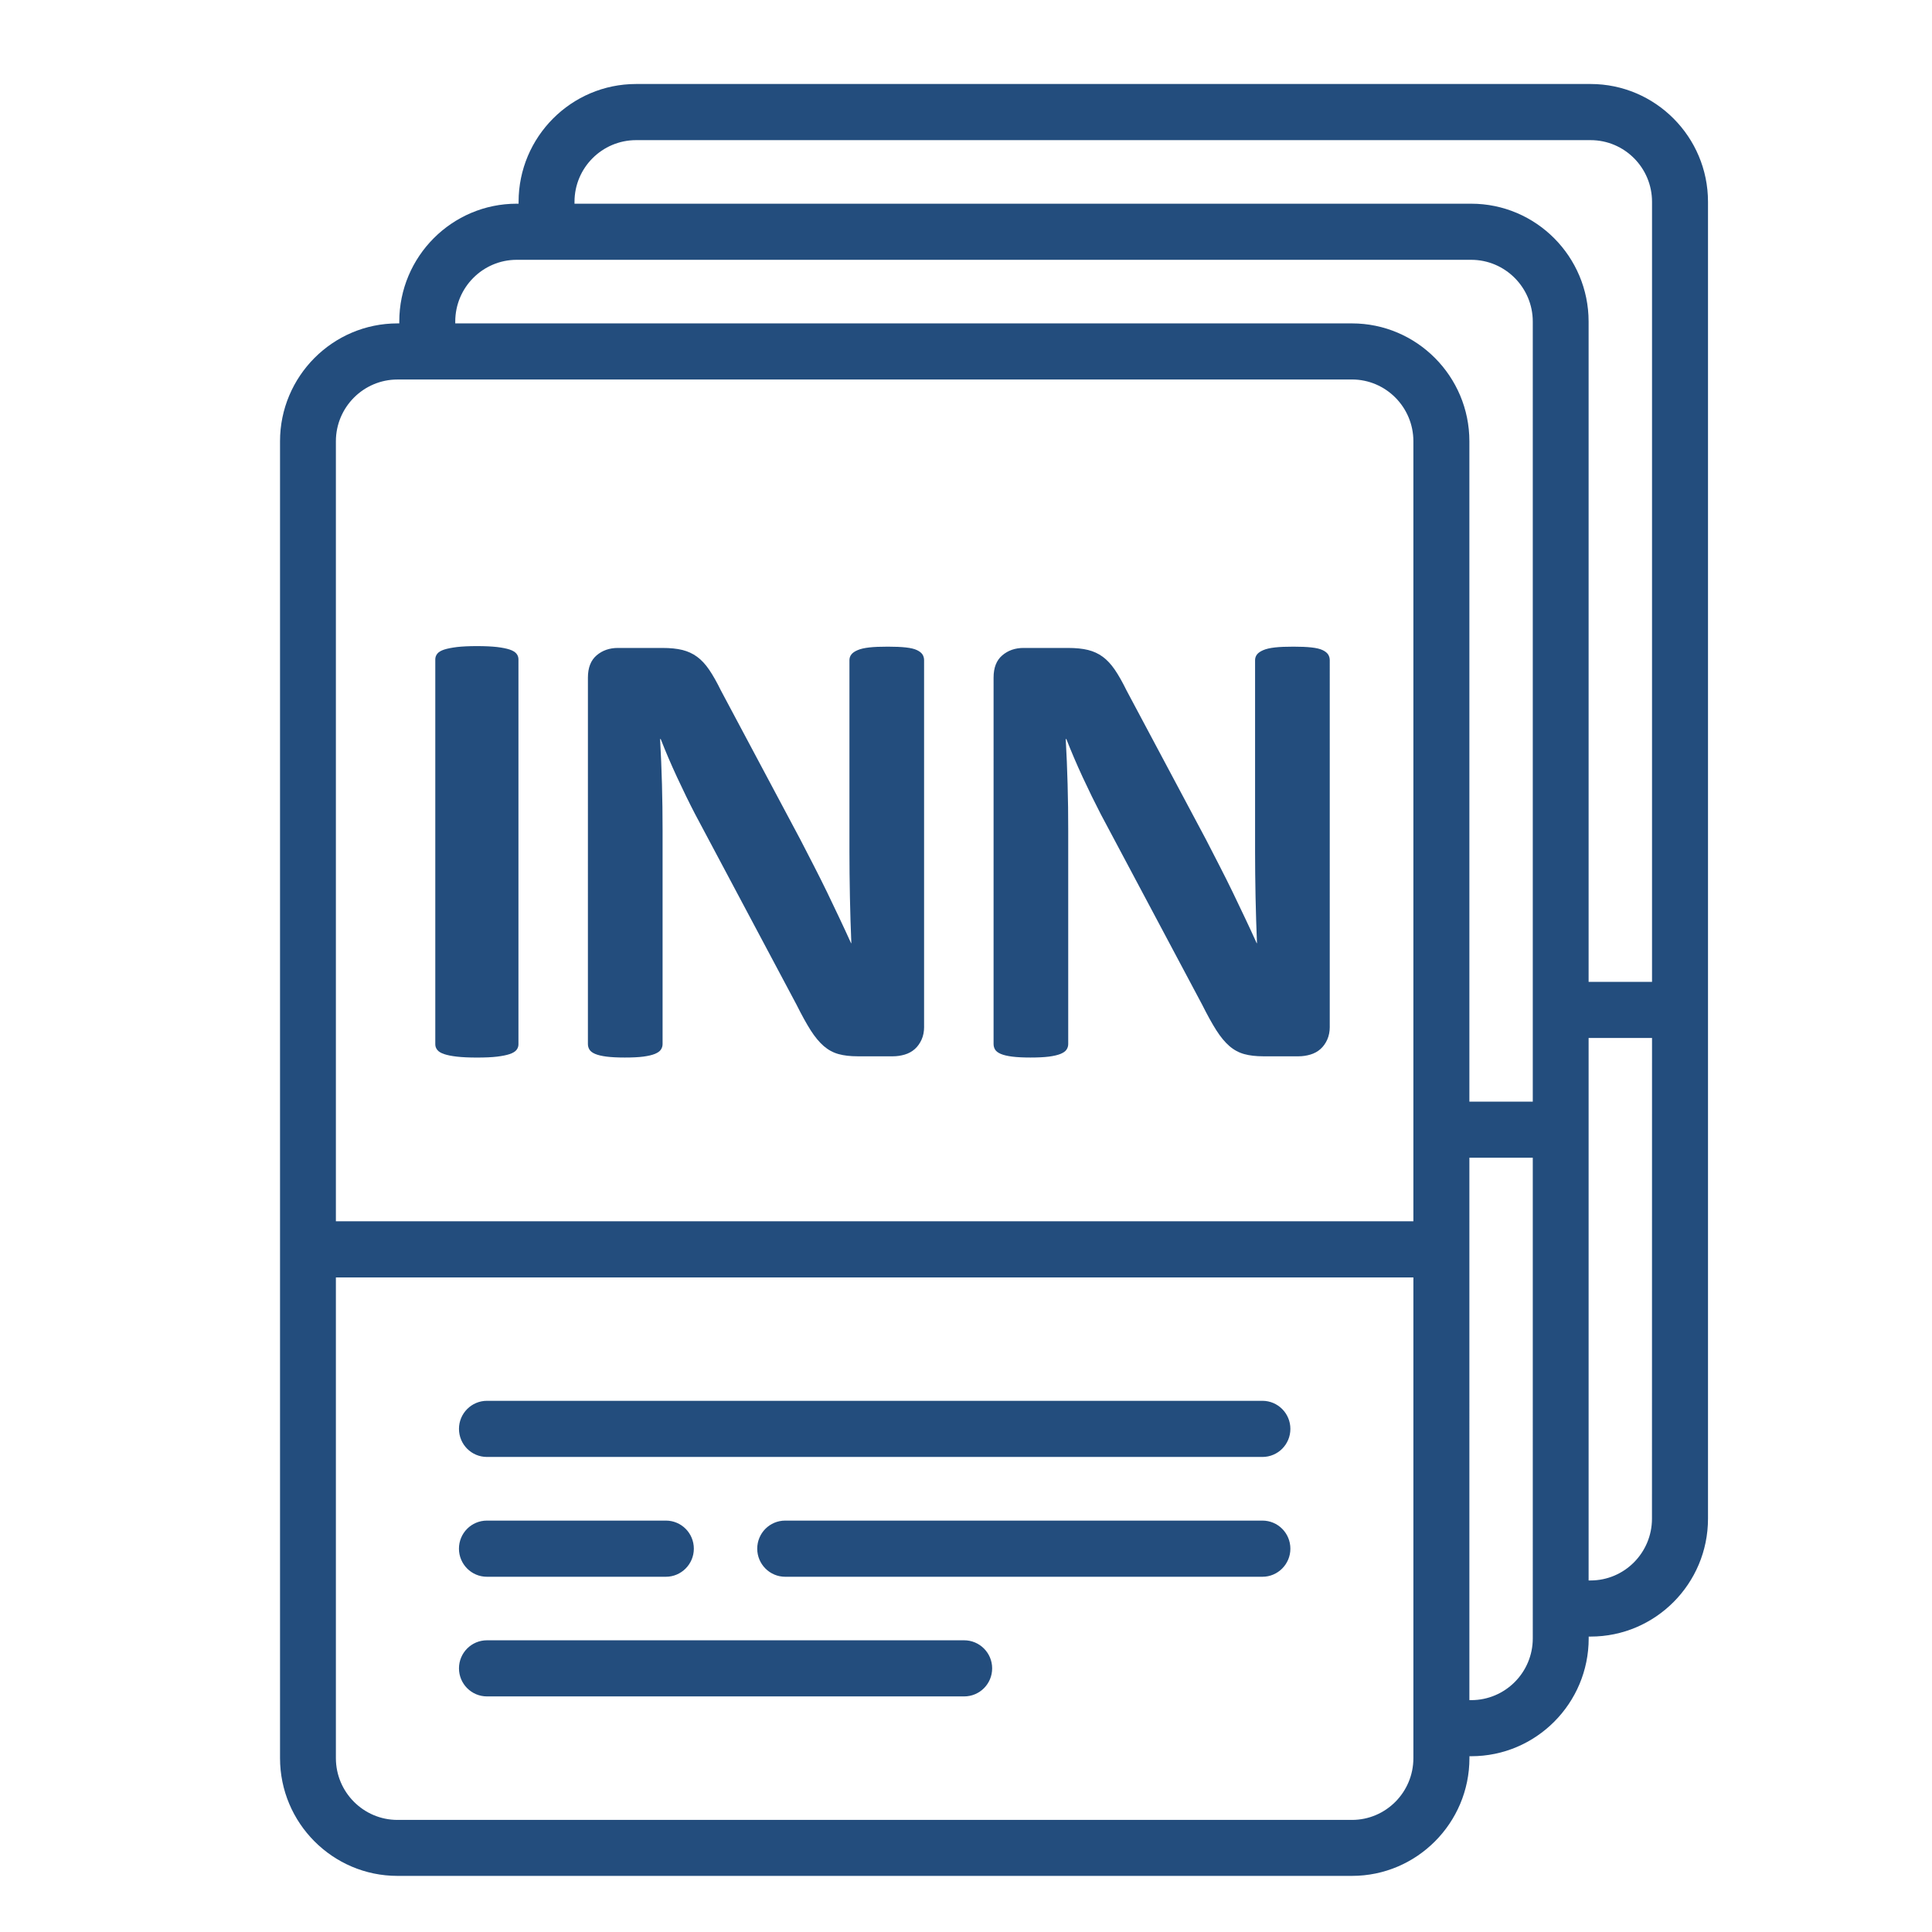 <?xml version="1.0" encoding="utf-8"?>
<!-- Generator: Adobe Illustrator 15.0.2, SVG Export Plug-In . SVG Version: 6.00 Build 0)  -->
<!DOCTYPE svg PUBLIC "-//W3C//DTD SVG 1.1//EN" "http://www.w3.org/Graphics/SVG/1.1/DTD/svg11.dtd">
<svg version="1.1" id="Layer_1" xmlns="http://www.w3.org/2000/svg" xmlns:xlink="http://www.w3.org/1999/xlink" x="0px" y="0px"
	 width="69px" height="69px" viewBox="0 0 69 69" enable-background="new 0 0 69 69" xml:space="preserve">
<path fill="#234D7D" d="M56.807,58.449h-0.068v0.064c0,2.321-1.881,4.209-4.194,4.209H52.48v0.067c0,2.319-1.881,4.207-4.194,4.207
	H14.195c-2.313,0-4.194-1.888-4.194-4.207V15.759c0-2.319,1.882-4.209,4.194-4.209h0.065v-0.065c0-2.322,1.881-4.21,4.194-4.21
	h0.067V7.207C18.522,4.888,20.404,3,22.717,3h34.09C59.118,3,61,4.888,61,7.207v47.031C61,56.563,59.118,58.449,56.807,58.449
	L56.807,58.449z M52.479,60.719h0.064c1.212,0,2.199-0.986,2.199-2.205V41.346h-2.264V60.719L52.479,60.719z M11.996,62.791
	c0,1.216,0.987,2.206,2.199,2.206h34.089c1.212,0,2.194-0.99,2.194-2.206V45.622H11.996V62.791L11.996,62.791z M14.195,13.554
	c-1.212,0-2.199,0.99-2.199,2.206v27.858h38.482V15.759c0-1.215-0.982-2.206-2.194-2.206L14.195,13.554L14.195,13.554z
	 M18.455,9.279c-1.213,0-2.196,0.99-2.196,2.206v0.065h32.025c2.313,0,4.194,1.89,4.194,4.209v23.585h2.264V11.485
	c0-1.215-0.987-2.206-2.199-2.206H18.455L18.455,9.279z M59.001,7.207c0-1.215-0.983-2.202-2.194-2.202h-34.09
	c-1.212,0-2.199,0.987-2.199,2.202v0.068h32.025c2.313,0,4.193,1.888,4.193,4.21v23.582h2.265V7.207L59.001,7.207z M59.001,37.07
	h-2.265v19.375h0.068c1.213,0,2.195-0.991,2.195-2.207L59.001,37.07L59.001,37.07z M45.086,52.034H17.391
	c-0.552,0-0.999-0.447-0.999-1.003c0-0.551,0.447-1.002,0.999-1.002h27.695c0.553,0,0.999,0.451,0.999,1.002
	C46.085,51.587,45.639,52.034,45.086,52.034L45.086,52.034z M34.434,60.586H17.391c-0.552,0-0.999-0.449-0.999-1.002
	s0.447-1.002,0.999-1.002h17.043c0.552,0,1,0.449,1,1.002C35.434,60.141,34.985,60.586,34.434,60.586L34.434,60.586z M23.781,56.313
	H17.39c-0.552,0-0.999-0.451-0.999-1.002c0-0.557,0.447-1.004,0.999-1.004h6.391c0.552,0,0.999,0.447,0.999,1.004
	C24.78,55.861,24.333,56.313,23.781,56.313L23.781,56.313z M45.086,56.313H28.043c-0.552,0-0.999-0.451-0.999-1.002
	c0-0.557,0.447-1.004,0.999-1.004h17.043c0.553,0,0.999,0.447,0.999,1.004C46.085,55.861,45.639,56.313,45.086,56.313L45.086,56.313
	z"/>
<g>
	<path fill="#234D7D" d="M18.516,37.297c0,0.075-0.023,0.143-0.072,0.203c-0.049,0.06-0.13,0.108-0.242,0.146
		c-0.113,0.038-0.263,0.068-0.45,0.091s-0.428,0.033-0.72,0.033c-0.285,0-0.523-0.011-0.715-0.033s-0.344-0.053-0.455-0.091
		c-0.113-0.037-0.193-0.086-0.242-0.146c-0.049-0.061-0.074-0.128-0.074-0.203v-13.75c0-0.075,0.025-0.143,0.074-0.203
		c0.049-0.06,0.131-0.108,0.247-0.146c0.116-0.037,0.269-0.066,0.456-0.09c0.188-0.021,0.424-0.033,0.709-0.033
		c0.292,0,0.532,0.012,0.72,0.033c0.188,0.023,0.337,0.053,0.45,0.09c0.112,0.038,0.193,0.087,0.242,0.146
		c0.049,0.061,0.072,0.128,0.072,0.203V37.297z"/>
	<path fill="#234D7D" d="M33.004,36.667c0,0.173-0.029,0.326-0.09,0.461c-0.061,0.136-0.141,0.248-0.242,0.338
		c-0.101,0.09-0.221,0.156-0.359,0.197s-0.279,0.062-0.422,0.062h-1.26c-0.264,0-0.49-0.026-0.682-0.079
		c-0.191-0.052-0.367-0.147-0.529-0.286c-0.16-0.139-0.316-0.327-0.467-0.563c-0.15-0.235-0.318-0.541-0.506-0.916l-3.623-6.808
		c-0.211-0.406-0.424-0.843-0.642-1.312s-0.413-0.925-0.585-1.367h-0.022c0.03,0.54,0.052,1.079,0.067,1.614
		c0.015,0.537,0.022,1.09,0.022,1.66v7.618c0,0.075-0.021,0.143-0.062,0.202c-0.041,0.061-0.113,0.11-0.215,0.152
		c-0.101,0.041-0.238,0.073-0.41,0.096s-0.394,0.033-0.664,0.033c-0.262,0-0.48-0.011-0.652-0.033
		c-0.173-0.022-0.308-0.055-0.405-0.096c-0.098-0.042-0.165-0.092-0.202-0.152c-0.038-0.06-0.057-0.127-0.057-0.202V24.199
		c0-0.353,0.104-0.617,0.31-0.793s0.46-0.265,0.76-0.265h1.587c0.285,0,0.524,0.024,0.72,0.073c0.194,0.049,0.369,0.129,0.522,0.242
		c0.154,0.112,0.299,0.268,0.434,0.467s0.273,0.444,0.416,0.736l2.836,5.322c0.165,0.323,0.328,0.641,0.49,0.951
		c0.16,0.312,0.316,0.623,0.467,0.934c0.149,0.313,0.296,0.617,0.438,0.918c0.143,0.3,0.281,0.6,0.417,0.9h0.011
		c-0.022-0.525-0.04-1.073-0.051-1.643c-0.011-0.57-0.017-1.115-0.017-1.633v-6.83c0-0.074,0.021-0.143,0.067-0.202
		c0.045-0.06,0.12-0.112,0.226-0.157c0.104-0.045,0.243-0.077,0.416-0.096c0.172-0.02,0.394-0.028,0.664-0.028
		c0.254,0,0.469,0.009,0.641,0.028c0.173,0.019,0.306,0.051,0.399,0.096s0.159,0.098,0.197,0.157
		c0.037,0.06,0.056,0.128,0.056,0.202V36.667z"/>
	<path fill="#234D7D" d="M47.492,36.667c0,0.173-0.03,0.326-0.09,0.461c-0.061,0.136-0.141,0.248-0.242,0.338
		s-0.222,0.156-0.36,0.197s-0.279,0.062-0.422,0.062h-1.26c-0.263,0-0.489-0.026-0.681-0.079c-0.191-0.052-0.368-0.147-0.529-0.286
		s-0.316-0.327-0.467-0.563c-0.15-0.235-0.319-0.541-0.507-0.916l-3.623-6.808c-0.21-0.406-0.424-0.843-0.642-1.312
		c-0.217-0.469-0.412-0.925-0.585-1.367h-0.022c0.03,0.54,0.053,1.079,0.067,1.614c0.016,0.537,0.022,1.09,0.022,1.66v7.618
		c0,0.075-0.021,0.143-0.062,0.202c-0.041,0.061-0.112,0.11-0.214,0.152c-0.102,0.041-0.238,0.073-0.41,0.096
		c-0.173,0.022-0.395,0.033-0.664,0.033c-0.263,0-0.48-0.011-0.653-0.033c-0.172-0.022-0.308-0.055-0.404-0.096
		c-0.098-0.042-0.165-0.092-0.203-0.152c-0.037-0.06-0.056-0.127-0.056-0.202V24.199c0-0.353,0.103-0.617,0.31-0.793
		c0.206-0.176,0.459-0.265,0.759-0.265h1.587c0.285,0,0.525,0.024,0.72,0.073c0.195,0.049,0.37,0.129,0.523,0.242
		c0.153,0.112,0.298,0.268,0.434,0.467c0.135,0.199,0.273,0.444,0.416,0.736l2.836,5.322c0.165,0.323,0.328,0.641,0.489,0.951
		c0.161,0.312,0.316,0.623,0.467,0.934c0.15,0.313,0.296,0.617,0.438,0.918c0.143,0.3,0.282,0.6,0.417,0.9h0.011
		c-0.022-0.525-0.039-1.073-0.051-1.643c-0.011-0.57-0.017-1.115-0.017-1.633v-6.83c0-0.074,0.022-0.143,0.067-0.202
		s0.12-0.112,0.226-0.157c0.104-0.045,0.243-0.077,0.416-0.096c0.173-0.02,0.394-0.028,0.664-0.028c0.255,0,0.469,0.009,0.642,0.028
		c0.172,0.019,0.306,0.051,0.399,0.096s0.159,0.098,0.196,0.157c0.038,0.06,0.057,0.128,0.057,0.202V36.667z"/>
</g>
</svg>
